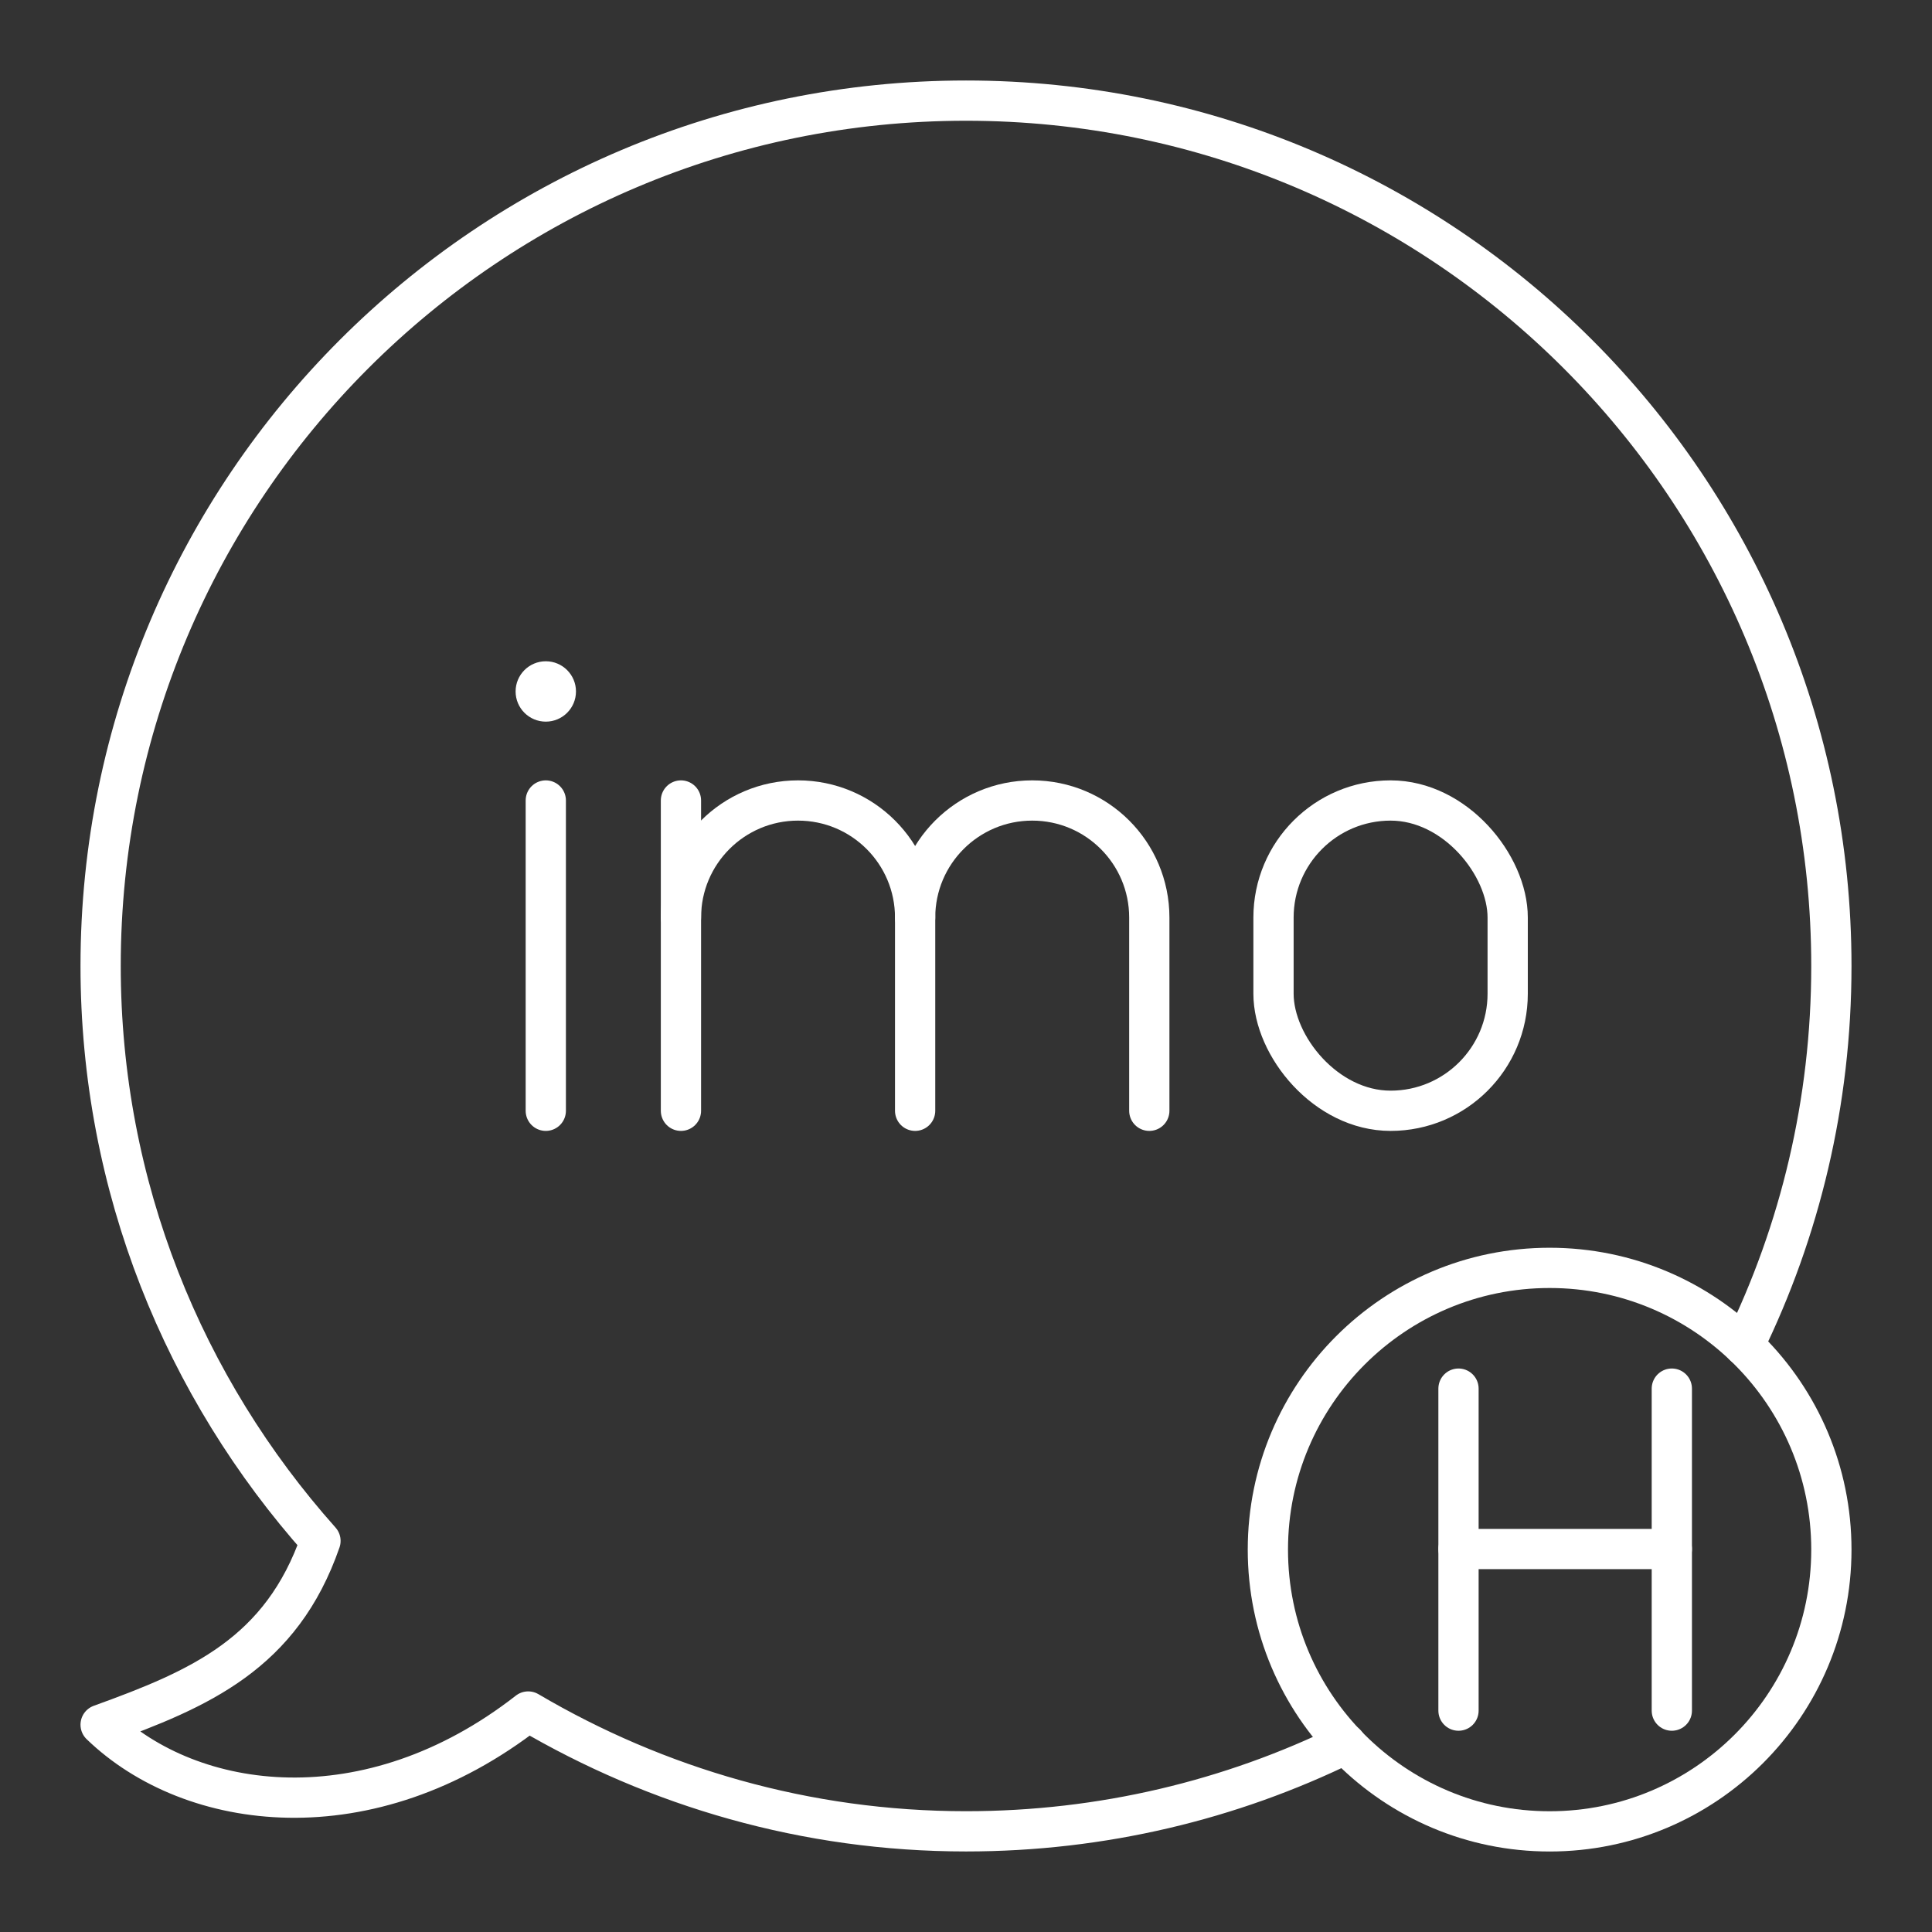 <?xml version="1.0" encoding="UTF-8"?><svg id="a" xmlns="http://www.w3.org/2000/svg" viewBox="0 0 48 48"><rect x="0" y="0" width="48" height="48" fill="#333333" stroke="none"/><defs><style>.b{fill:none;stroke:#fff;stroke-linecap:round;stroke-linejoin:round;}.c{fill:#fff;stroke-width:0px;}</style></defs><path class="b" d="M43.327,33.431c1.392-2.847,2.173-6.048,2.173-9.431,0-11.874-9.626-21.5-21.5-21.5S2.5,12.126,2.5,24c0,5.49,2.075,10.484,5.462,14.283-.971,2.801-2.993,3.675-5.462,4.567,2.26,2.181,6.668,2.759,10.623-.328,3.194,1.88,6.903,2.977,10.877,2.977,3.385,0,6.587-.782,9.435-2.176"/><rect class="b" x="31.64" y="19.888" width="5.818" height="7.709" rx="2.909" ry="2.909"/><path class="b" d="M16.918,22.797c0-1.607,1.302-2.909,2.909-2.909s2.909,1.302,2.909,2.909v4.8"/><line class="b" x1="16.918" y1="19.888" x2="16.918" y2="27.597"/><path class="b" d="M22.736,22.797c0-1.607,1.302-2.909,2.909-2.909s2.909,1.302,2.909,2.909v4.8"/><circle class="c" cx="13.56" cy="17.179" r=".75"/><line class="b" x1="13.56" y1="19.888" x2="13.56" y2="27.597"/><circle class="b" cx="38.5" cy="38.5" r="7"/><line class="b" x1="36.236" y1="34.5" x2="36.236" y2="42.5"/><line class="b" x1="41.536" y1="34.5" x2="41.536" y2="42.5"/><line class="b" x1="36.236" y1="38.485" x2="41.536" y2="38.485"/></svg>